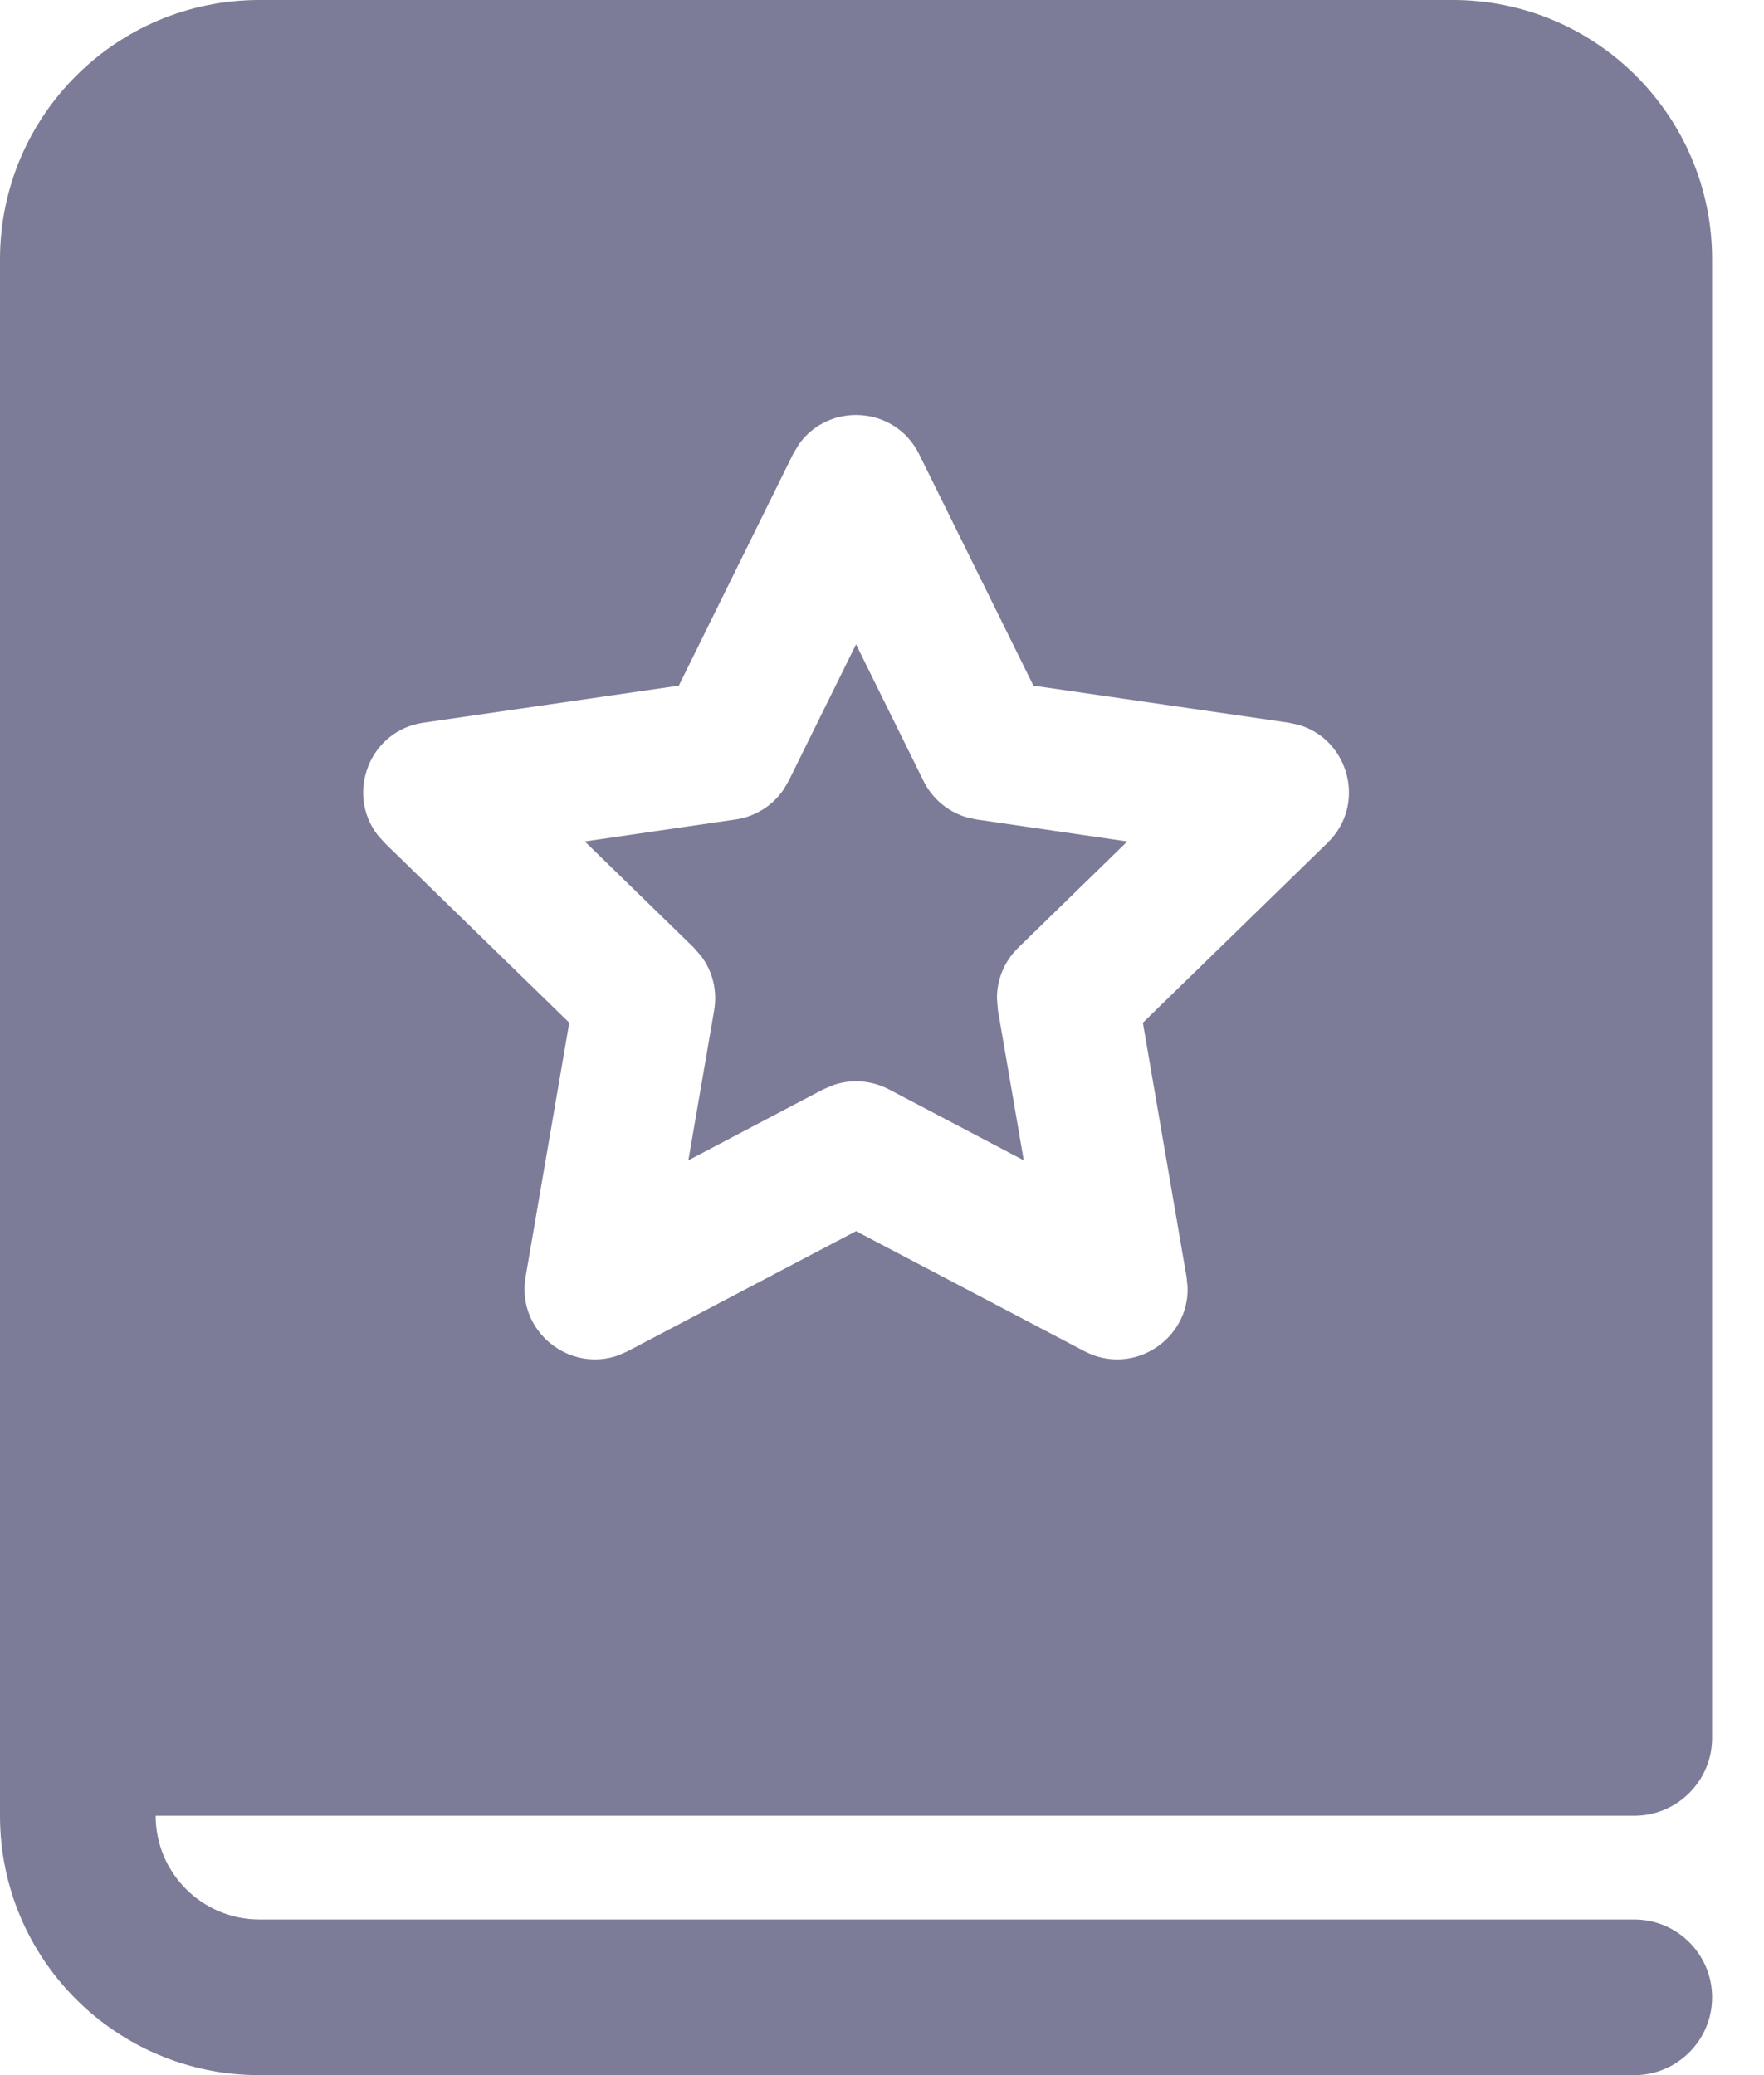 <svg width="17" height="20" viewBox="0 0 17 20" fill="none" xmlns="http://www.w3.org/2000/svg">
<path d="M14 0C15.381 0 16.5 1.119 16.5 2.5V16.75C16.5 17.164 16.164 17.5 15.75 17.5H1.5C1.5 18.052 1.948 18.5 2.5 18.5H15.75C16.164 18.5 16.5 18.836 16.5 19.25C16.5 19.664 16.164 20 15.75 20H2.5C1.119 20 0 18.881 0 17.5V2.5C0 1.119 1.119 0 2.5 0H14ZM8.858 4.378C8.626 3.908 7.984 3.876 7.698 4.284L7.642 4.378L6.542 6.608L4.081 6.965C3.56 7.041 3.332 7.646 3.637 8.045L3.705 8.122L5.486 9.857L5.065 12.308C4.976 12.829 5.486 13.234 5.961 13.062L6.049 13.023L8.25 11.866L10.451 13.023C10.919 13.269 11.462 12.909 11.445 12.404L11.435 12.308L11.014 9.857L12.795 8.122C13.172 7.754 13.001 7.13 12.519 6.987L12.419 6.965L9.959 6.608L8.858 4.378ZM8.25 6.21L8.9 7.527C8.985 7.699 9.137 7.825 9.318 7.878L9.411 7.898L10.864 8.11L9.812 9.135C9.679 9.265 9.606 9.442 9.608 9.625L9.617 9.735L9.866 11.183L8.566 10.499C8.401 10.413 8.21 10.398 8.036 10.456L7.934 10.499L6.634 11.183L6.883 9.735C6.914 9.552 6.869 9.365 6.76 9.218L6.688 9.135L5.636 8.11L7.089 7.898C7.279 7.871 7.446 7.765 7.552 7.609L7.6 7.527L8.25 6.21Z" fill="#7C7B98"/>
</svg>
